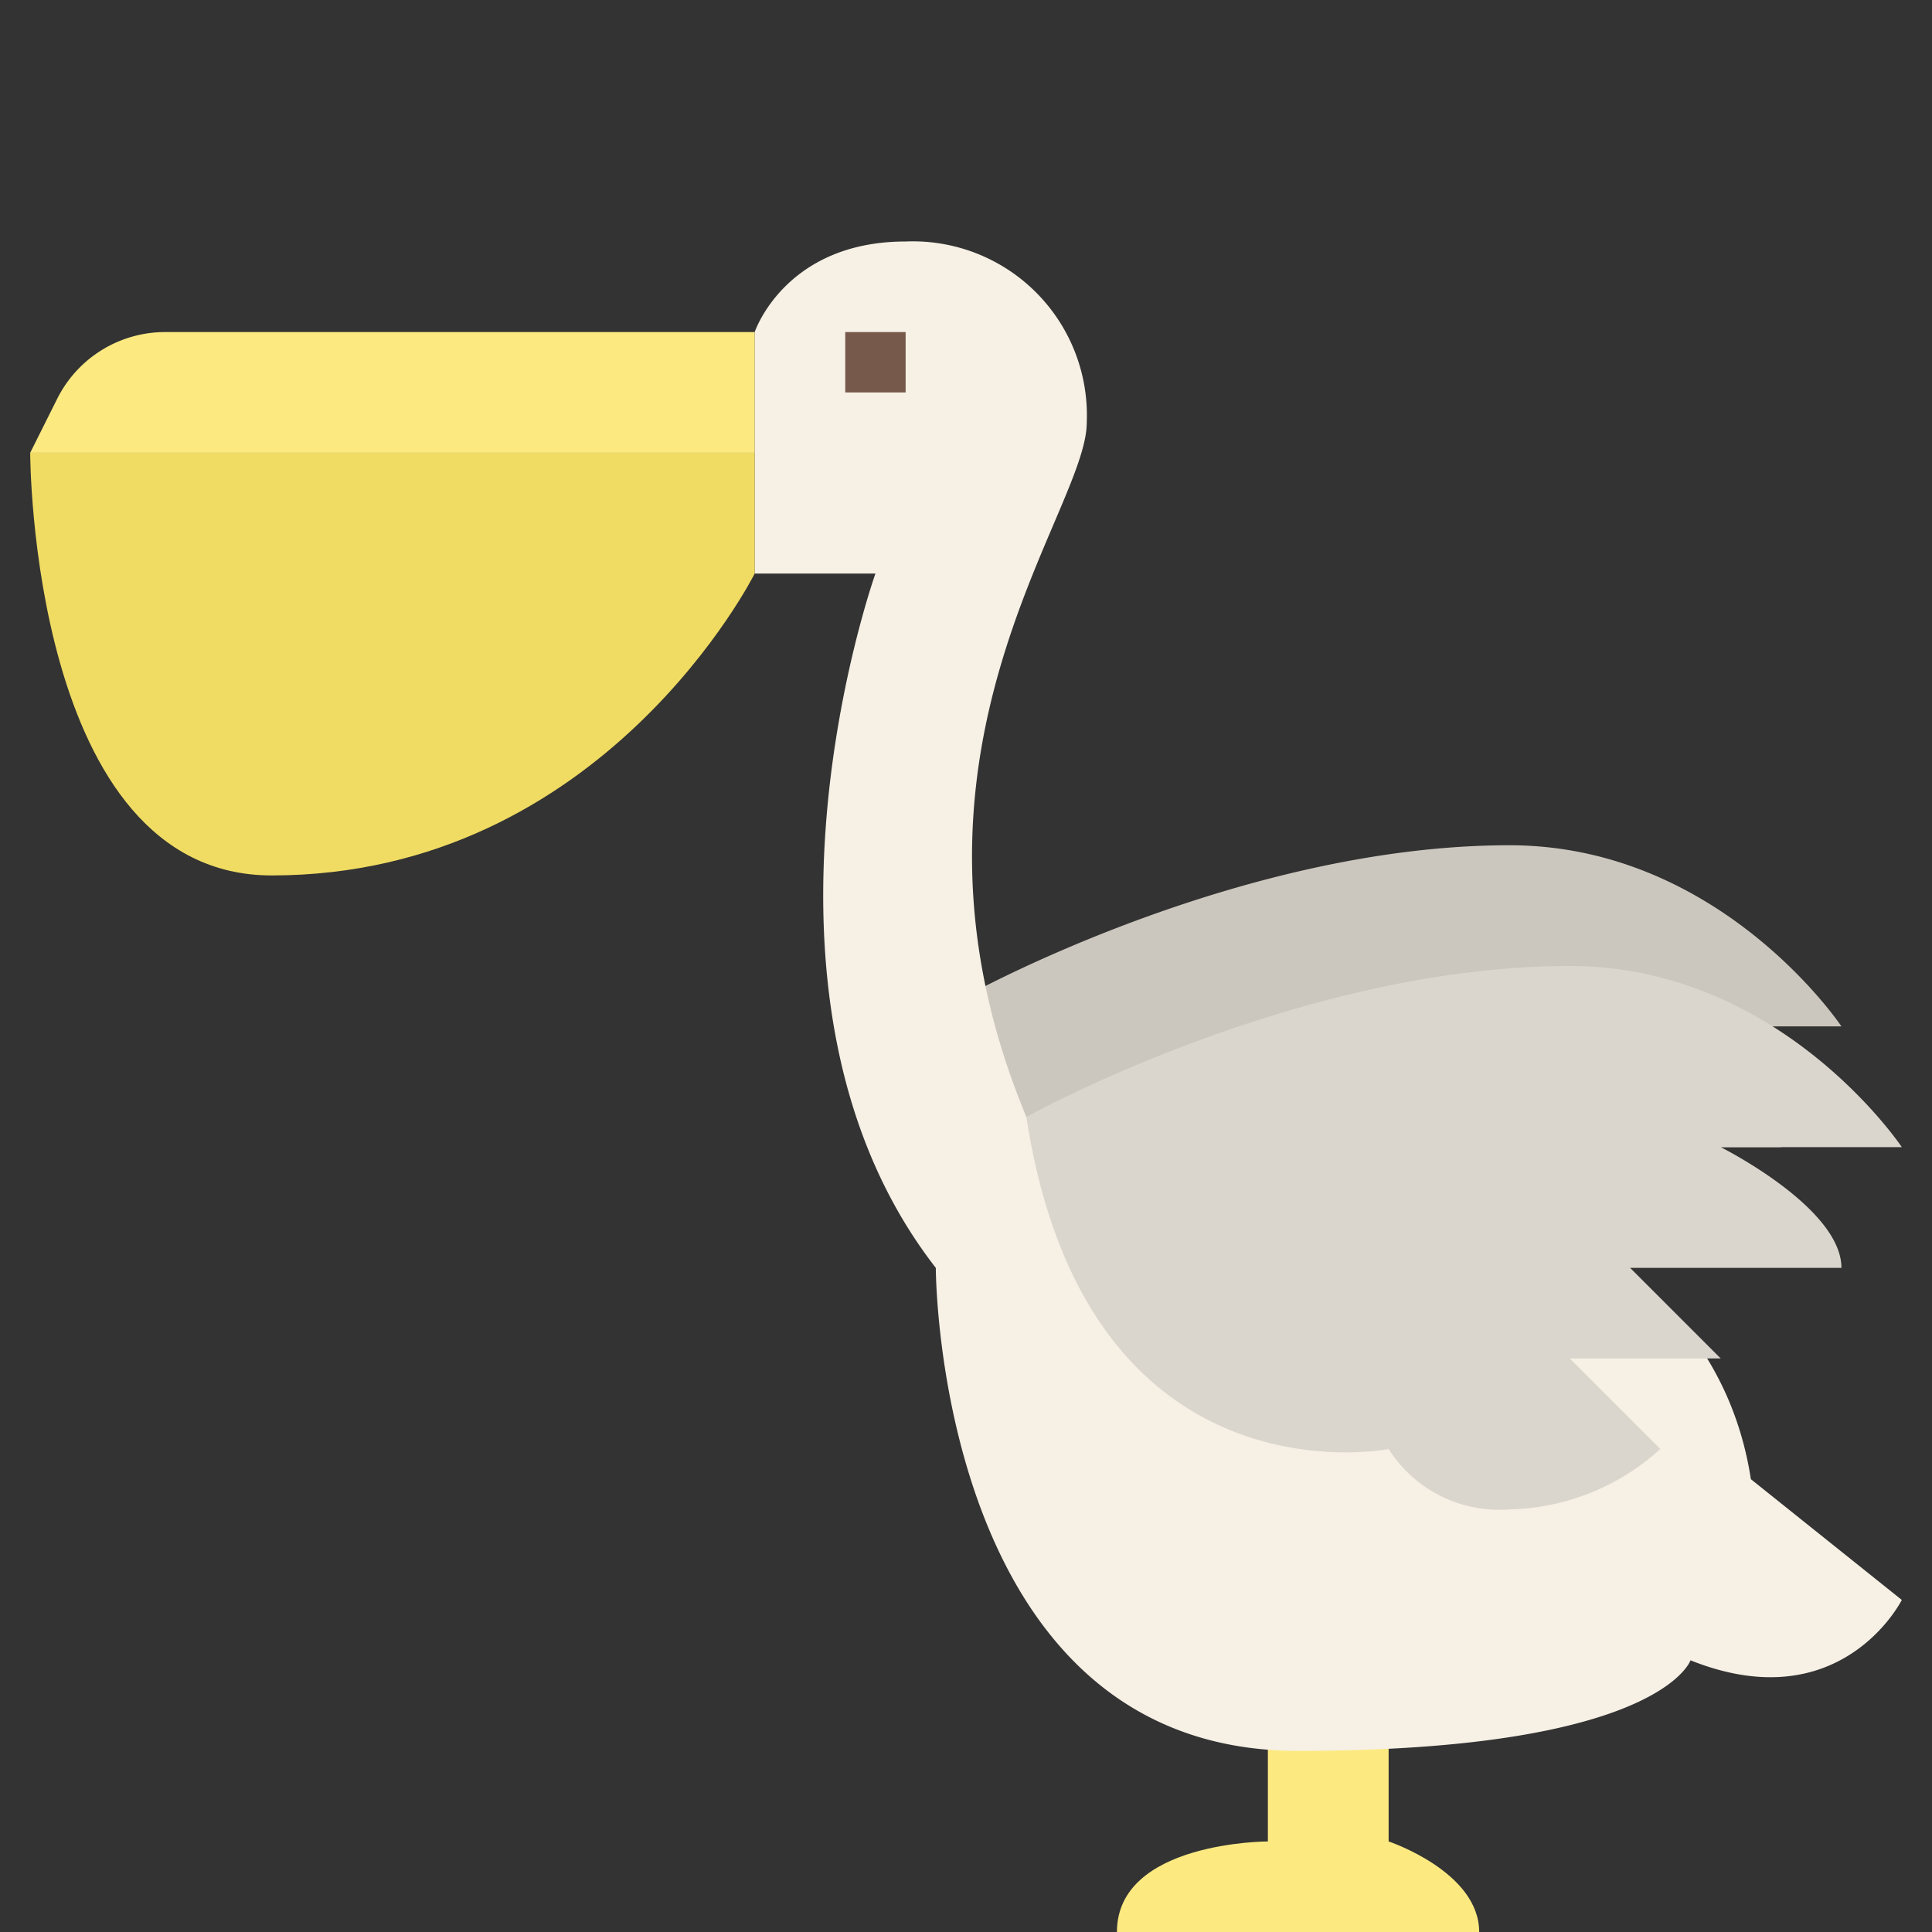 <svg height="512" viewBox="0 0 64 64" width="512" xmlns="http://www.w3.org/2000/svg"><rect x="0" y="0" width="64" height="64" fill="#333333" stroke="none"/><g id="_30-pelican" data-name="30-pelican"><path d="m37 64c0-3 5-3 5-3v-7h4v7s3 1 3 3z" fill="#fcea81"/><path d="m32 33s9-5 18-5c7 0 11 6 11 6h-6s4 2 4 4h-7l3 3h-5l3 3a7.651 7.651 0 0 1 -5 2 4.333 4.333 0 0 1 -4-2s-10 2-12-11z" fill="#ccc7be"/><path d="m31 42c-7-9-2-23-2-23h-4v-8s1-3 5-3a5.764 5.764 0 0 1 6 6c0 3-7 11-2 23 0 0 22-1 24 12l5 4s-2 4-7 2c0 0-1 3-13 3s-12-16-12-16z" fill="#f6f0e5"/><path d="m34 37s9-5 18-5c7 0 11 6 11 6h-6s4 2 4 4h-7l3 3h-5l3 3a7.651 7.651 0 0 1 -5 2 4.333 4.333 0 0 1 -4-2s-10 2-12-11z" fill="#dbd6cd"/><path d="m25 15h-24l.894-1.789a4 4 0 0 1 3.578-2.211h19.528z" fill="#fcea81"/><path d="m1 15s0 14 8 14c11 0 16-10 16-10v-4z" fill="#f0dc62"/><path d="m28 11h2v2h-2z" fill="#77594b"/></g></svg>